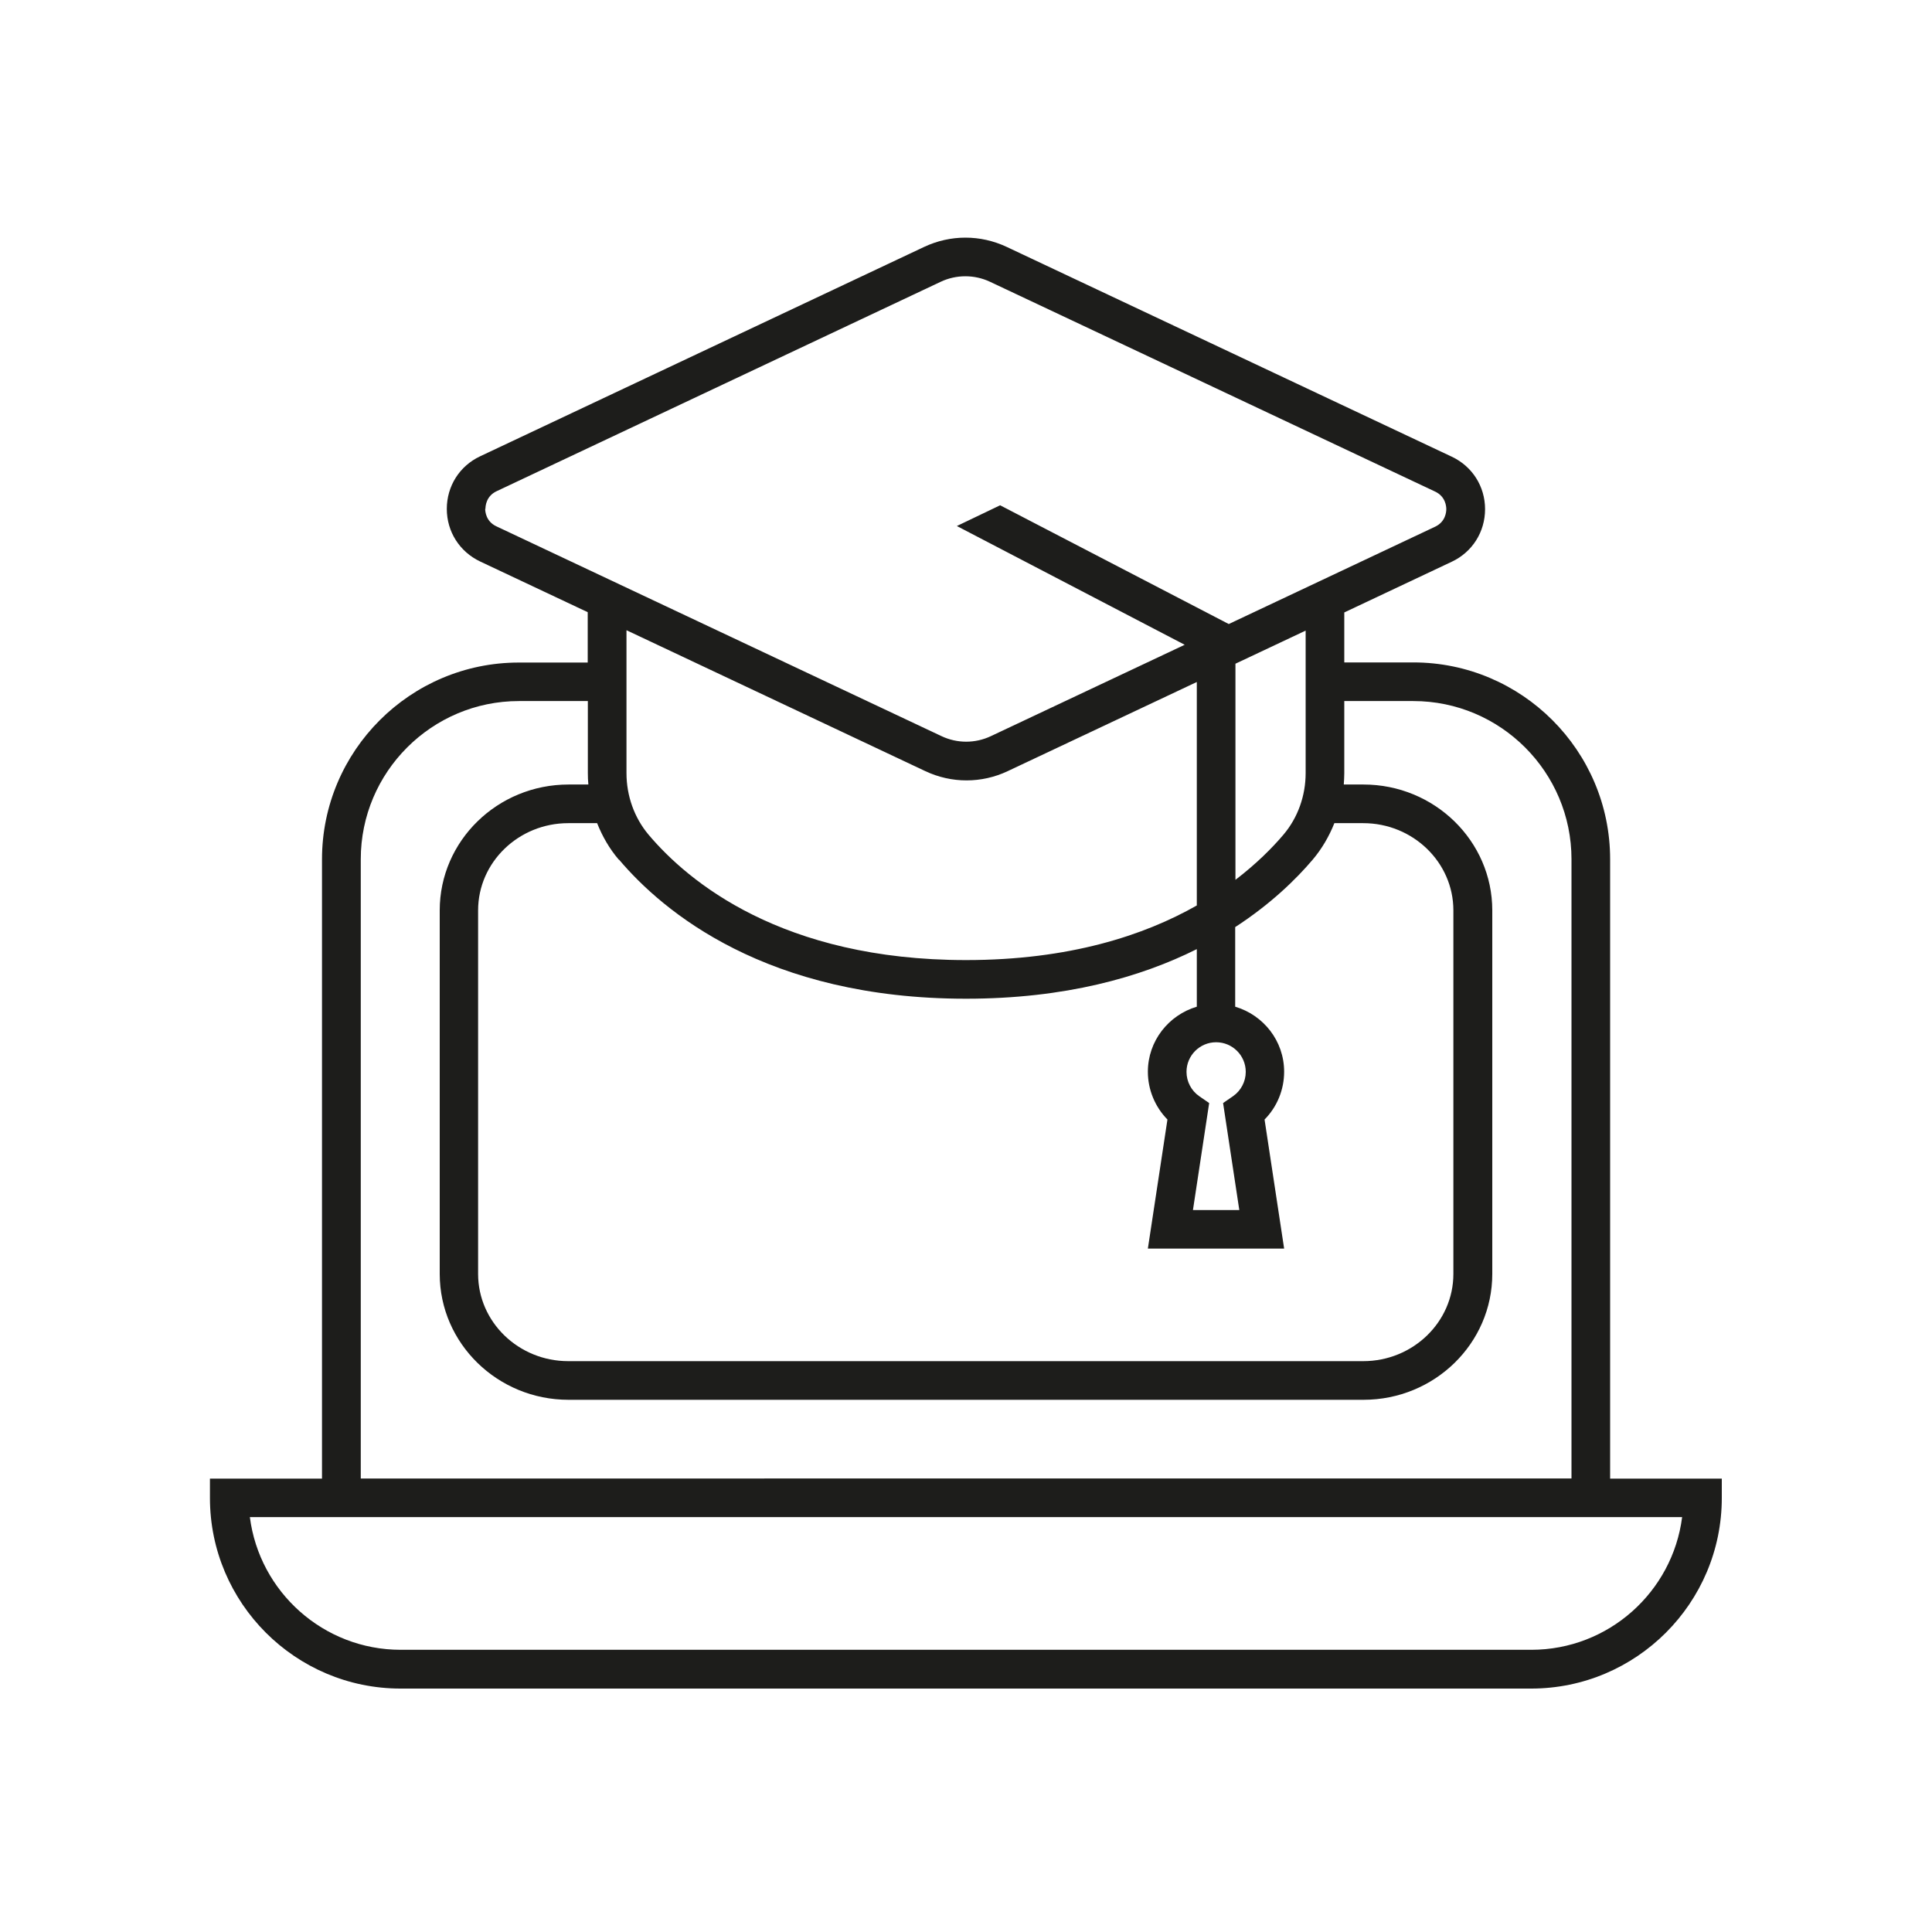 <?xml version="1.0" encoding="UTF-8"?>
<svg id="Ebene_1" data-name="Ebene 1" xmlns="http://www.w3.org/2000/svg" viewBox="0 0 150 150">
  <defs>
    <style>
      .cls-1 {
        fill: #1d1d1b;
        stroke-width: 0px;
      }
    </style>
  </defs>
  <path class="cls-1" d="M125.01,114.79v-48.08c0-8.42-6.85-15.28-15.28-15.28h-5.36v-3.88l8.35-3.94c1.59-.75,2.58-2.31,2.58-4.08,0-1.76-.99-3.32-2.58-4.07l-34.56-16.29c-2.04-.96-4.37-.96-6.41,0l-34.48,16.26c-1.59.75-2.58,2.31-2.58,4.08s.99,3.32,2.58,4.08l8.36,3.94v3.91h-5.35c-8.42,0-15.28,6.85-15.28,15.28v48.08h-8.7v1.5c0,8.16,6.64,14.8,14.8,14.8h87.78c8.16,0,14.8-6.64,14.8-14.8v-1.5h-8.69ZM48.06,66.74c3.41,4.03,11.44,10.8,26.94,10.8,7.7,0,13.56-1.67,17.92-3.85v4.47c-2.19.65-3.8,2.66-3.8,5.05,0,1.4.56,2.73,1.52,3.71l-1.52,10.02h10.58l-1.52-10.02c.97-.98,1.52-2.31,1.52-3.71,0-2.4-1.61-4.4-3.8-5.05v-6.18c2.77-1.8,4.73-3.72,6.02-5.24.71-.84,1.27-1.8,1.68-2.83h2.24c3.86,0,7,3.04,7,6.77v28.23c0,3.73-3.14,6.77-7,6.77h-61.72c-3.86,0-7-3.04-7-6.77v-28.23c0-3.73,3.14-6.77,7-6.77h2.24c.41,1.03.96,1.99,1.68,2.83ZM96.23,93.95h-3.61l1.26-8.31-.77-.53c-.62-.43-.99-1.14-.99-1.89,0-1.27,1.03-2.3,2.3-2.3s2.3,1.03,2.3,2.3c0,.75-.37,1.46-.99,1.89l-.77.53,1.26,8.31ZM101.37,60.02c0,1.77-.61,3.47-1.72,4.78-.88,1.04-2.11,2.27-3.73,3.51v-16.78l5.45-2.57v11.06ZM37.69,39.5c0-.22.06-.98.86-1.36l34.48-16.26c.61-.29,1.27-.43,1.92-.43s1.31.14,1.92.43l34.56,16.29c.8.38.86,1.14.86,1.36s-.06.98-.86,1.36l-16.03,7.56-17.75-9.22-3.36,1.61,17.69,9.22-15.04,7.09c-1.22.58-2.63.58-3.85,0l-34.56-16.29c-.8-.38-.86-1.14-.86-1.36ZM71.84,59.87c1.02.48,2.11.72,3.2.72s2.19-.24,3.2-.72l14.68-6.92v17.35c-4.1,2.33-9.91,4.24-17.92,4.24-14.29,0-21.58-6.1-24.65-9.74-1.1-1.31-1.71-3.01-1.71-4.78v-11.09l23.2,10.94ZM28.01,66.71c0-6.77,5.51-12.28,12.28-12.28h5.35v5.59c0,.3.01.59.04.89h-1.54c-5.52,0-10,4.38-10,9.77v28.23c0,5.39,4.49,9.77,10,9.77h61.72c5.52,0,10-4.38,10-9.77v-28.23c0-5.39-4.49-9.77-10-9.77h-1.53c.02-.29.04-.59.04-.89v-5.59h5.36c6.77,0,12.28,5.51,12.28,12.28v48.08H28.01v-48.08ZM118.89,128.09H31.11c-6,0-10.97-4.5-11.71-10.3h111.2c-.74,5.8-5.71,10.3-11.71,10.3Z"/>
</svg>